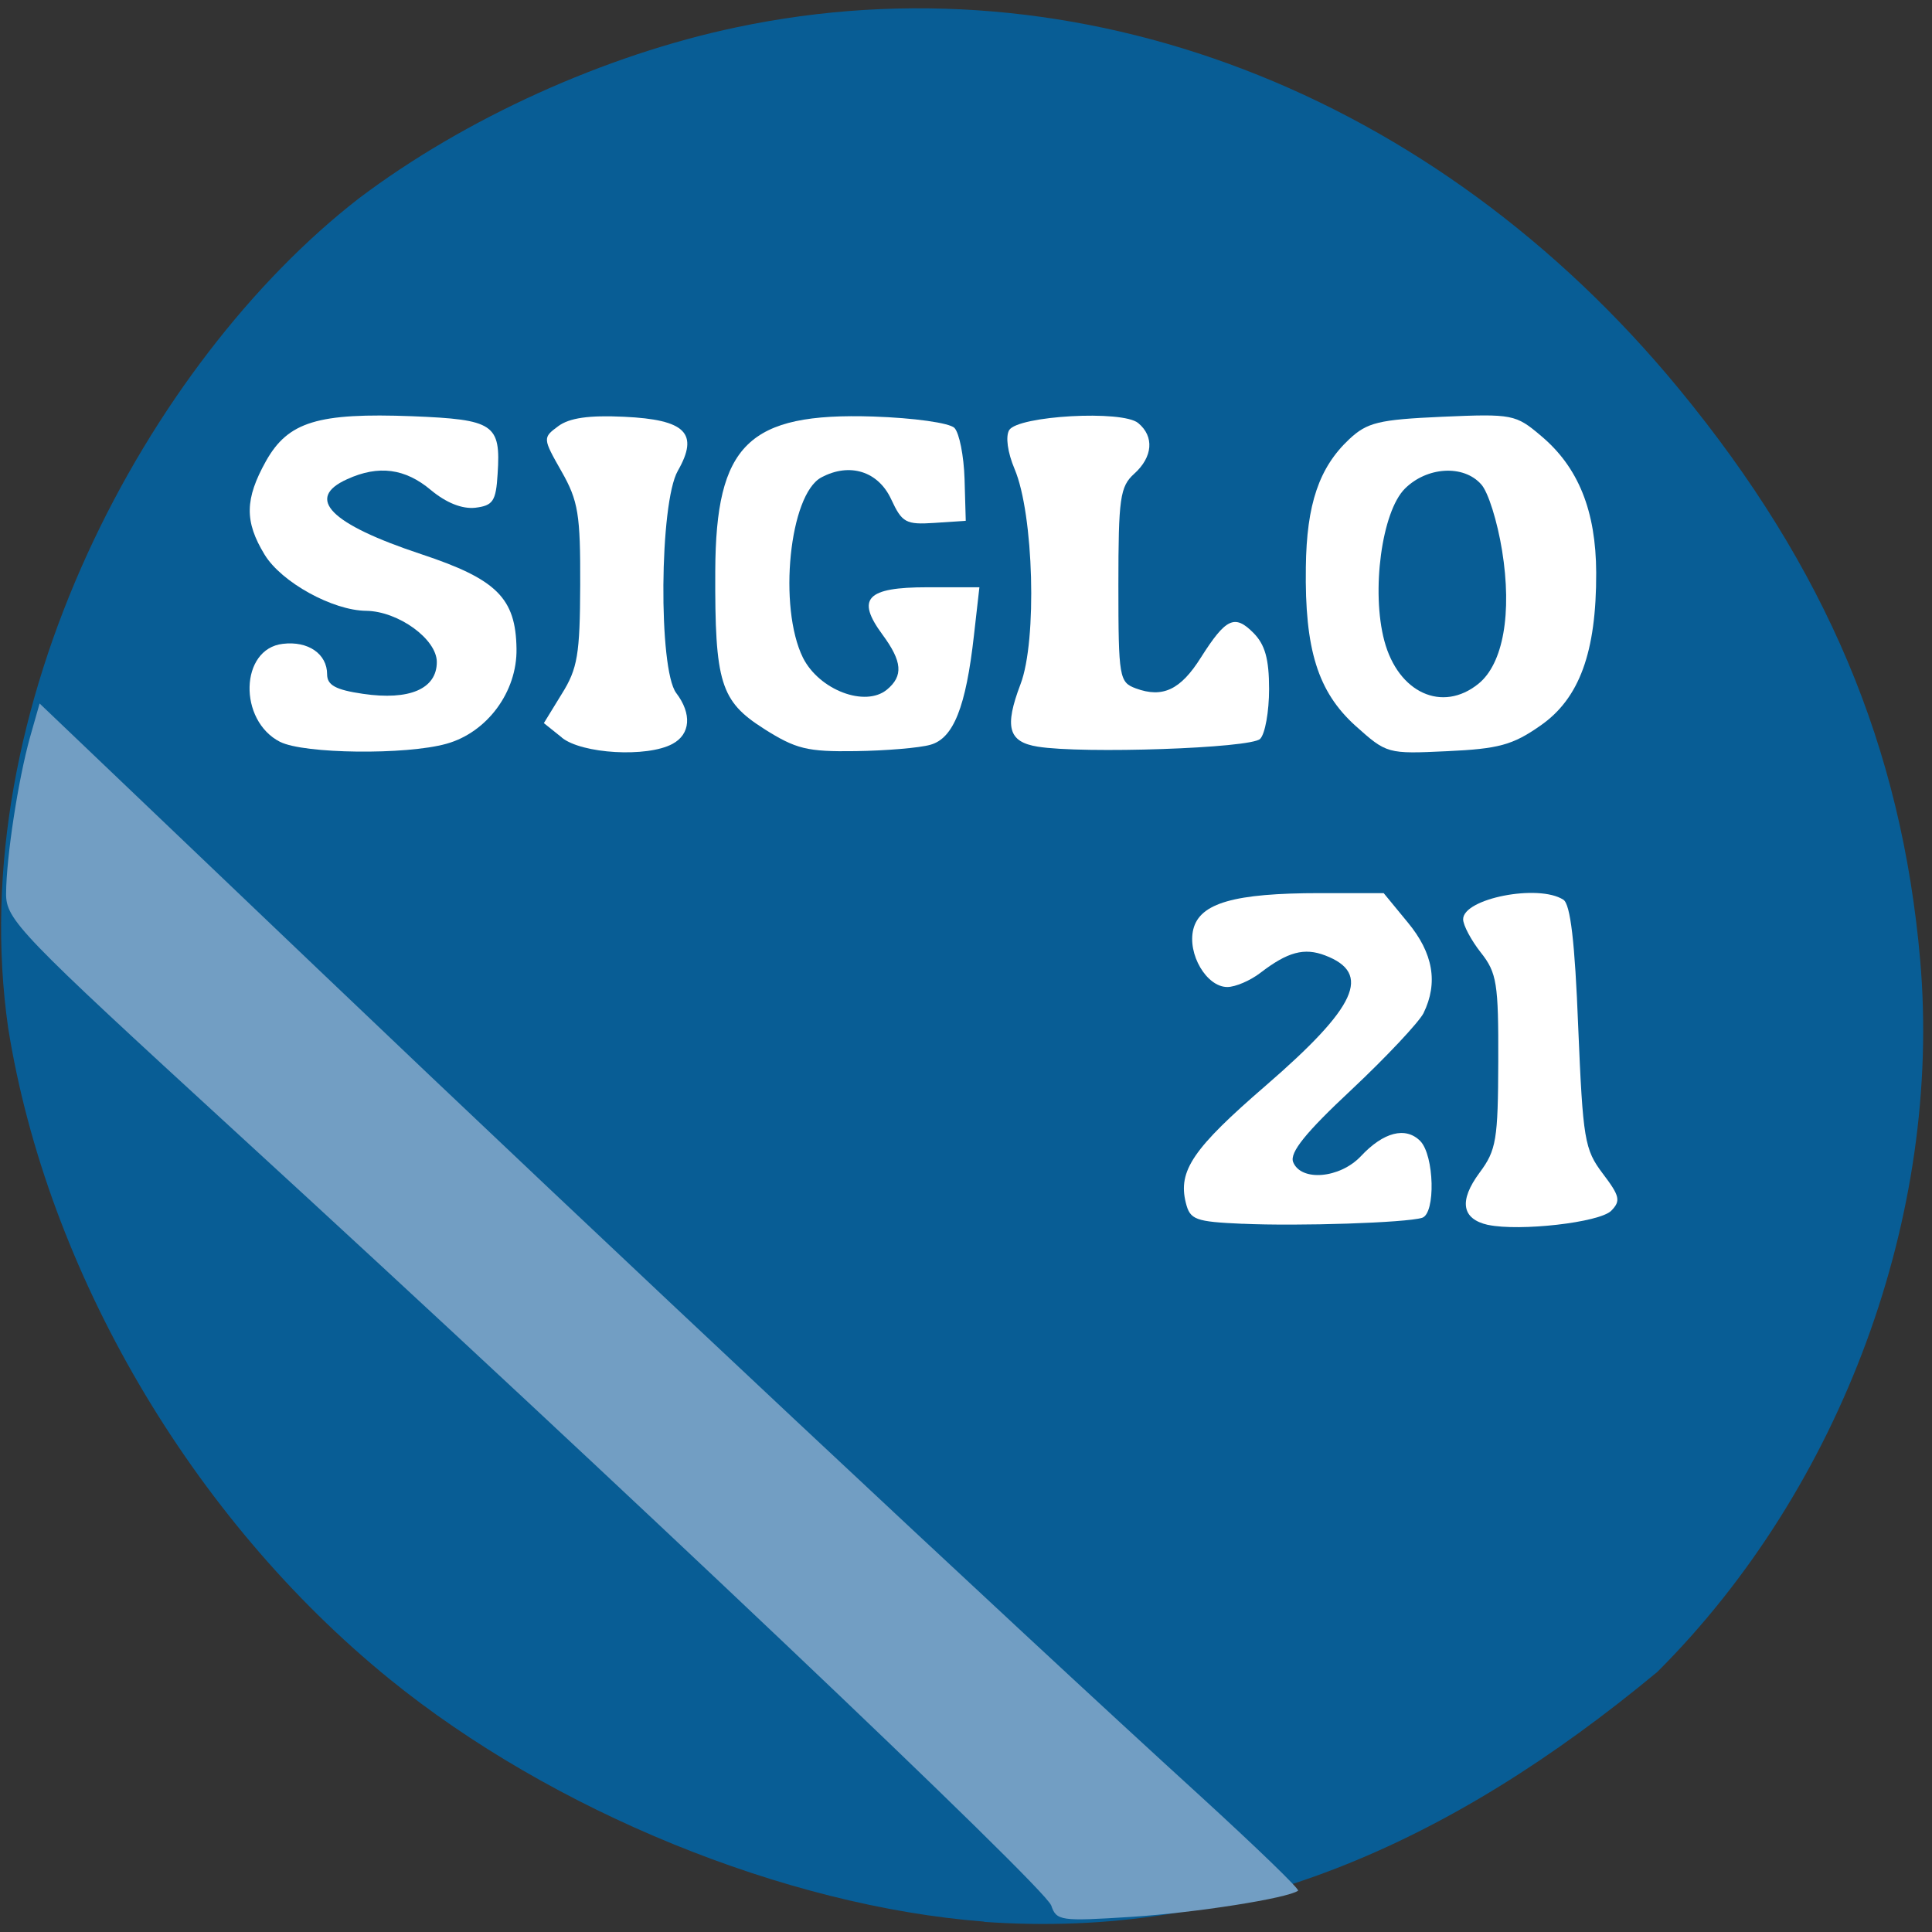 <svg xmlns="http://www.w3.org/2000/svg" viewBox="0 0 32 32"><rect x="0" y="0" width="32" height="32" fill="#333333" stroke="none"/><path d="m 16.301 31.828 c -3.297 -0.254 -7.16 -1.832 -9.852 -4.02 c -3.277 -2.664 -5.668 -6.75 -6.313 -10.777 c -0.766 -5.316 2.32 -11.04 5.809 -13.746 c 1.754 -1.324 4.074 -2.375 6.25 -2.832 c 5.66 -1.199 11.566 1.066 15.617 5.992 c 2.43 2.953 3.684 5.93 3.992 9.453 c 0.367 4.219 -1.301 8.746 -4.352 11.793 c -3.465 2.875 -7.03 4.434 -11.152 4.141" fill="#085d95"/><g fill="#fff"><path d="m 4.641 12.289 c -0.699 -0.355 -0.668 -1.543 0.043 -1.625 c 0.422 -0.051 0.734 0.168 0.734 0.504 c 0 0.18 0.141 0.258 0.594 0.324 c 0.77 0.113 1.223 -0.082 1.223 -0.527 c 0 -0.379 -0.637 -0.84 -1.168 -0.848 c -0.555 -0.004 -1.406 -0.473 -1.684 -0.93 c -0.336 -0.551 -0.328 -0.922 0.023 -1.551 c 0.367 -0.652 0.859 -0.801 2.422 -0.742 c 1.355 0.055 1.469 0.129 1.414 0.957 c -0.027 0.453 -0.078 0.523 -0.371 0.559 c -0.219 0.023 -0.48 -0.082 -0.734 -0.293 c -0.426 -0.359 -0.867 -0.418 -1.387 -0.18 c -0.703 0.316 -0.281 0.742 1.227 1.242 c 1.25 0.414 1.566 0.727 1.578 1.566 c 0.012 0.715 -0.488 1.387 -1.16 1.574 c -0.668 0.188 -2.363 0.168 -2.754 -0.031"/><path d="m 9.305 12.215 l -0.297 -0.238 l 0.297 -0.484 c 0.262 -0.418 0.301 -0.656 0.305 -1.805 c 0.004 -1.164 -0.031 -1.391 -0.309 -1.879 c -0.313 -0.551 -0.313 -0.559 -0.055 -0.75 c 0.184 -0.137 0.508 -0.184 1.09 -0.156 c 1.02 0.047 1.246 0.273 0.891 0.895 c -0.305 0.531 -0.324 3.285 -0.027 3.68 c 0.262 0.344 0.238 0.684 -0.063 0.844 c -0.422 0.227 -1.5 0.164 -1.832 -0.105"/><path d="m 12.652 12.07 c -0.719 -0.457 -0.813 -0.762 -0.805 -2.609 c 0.008 -2.102 0.547 -2.629 2.617 -2.562 c 0.676 0.023 1.258 0.105 1.344 0.188 c 0.082 0.086 0.156 0.465 0.168 0.844 l 0.02 0.695 l -0.52 0.035 c -0.473 0.031 -0.535 -0.004 -0.715 -0.391 c -0.215 -0.465 -0.688 -0.613 -1.156 -0.363 c -0.531 0.281 -0.719 2.152 -0.305 2.988 c 0.27 0.535 1.031 0.824 1.391 0.527 c 0.273 -0.227 0.254 -0.465 -0.074 -0.91 c -0.441 -0.598 -0.266 -0.785 0.742 -0.785 h 0.863 l -0.09 0.793 c -0.133 1.191 -0.34 1.711 -0.723 1.816 c -0.176 0.051 -0.734 0.098 -1.238 0.105 c -0.805 0.012 -0.988 -0.035 -1.52 -0.371"/><path d="m 17.188 12.367 c -0.488 -0.078 -0.555 -0.324 -0.285 -1.035 c 0.277 -0.723 0.219 -2.816 -0.098 -3.563 c -0.117 -0.277 -0.152 -0.539 -0.09 -0.645 c 0.148 -0.238 1.875 -0.336 2.137 -0.117 c 0.27 0.223 0.242 0.563 -0.066 0.84 c -0.234 0.211 -0.262 0.402 -0.262 1.844 c 0 1.539 0.016 1.609 0.289 1.711 c 0.445 0.164 0.742 0.023 1.078 -0.512 c 0.414 -0.652 0.559 -0.719 0.867 -0.41 c 0.195 0.195 0.262 0.434 0.262 0.934 c 0 0.371 -0.066 0.742 -0.148 0.824 c -0.152 0.156 -2.941 0.25 -3.684 0.129"/><path d="m 22.449 12.02 c -0.621 -0.563 -0.84 -1.262 -0.82 -2.625 c 0.012 -1.043 0.219 -1.652 0.719 -2.121 c 0.297 -0.277 0.484 -0.324 1.539 -0.371 c 1.164 -0.051 1.219 -0.039 1.637 0.316 c 0.621 0.52 0.91 1.246 0.914 2.266 c 0.004 1.316 -0.277 2.086 -0.926 2.535 c -0.457 0.32 -0.691 0.383 -1.543 0.422 c -0.992 0.047 -1 0.043 -1.52 -0.422 m 2.039 -0.695 c 0.41 -0.332 0.559 -1.168 0.391 -2.207 c -0.078 -0.48 -0.23 -0.973 -0.348 -1.098 c -0.293 -0.328 -0.898 -0.289 -1.262 0.074 c -0.383 0.383 -0.559 1.699 -0.34 2.52 c 0.23 0.863 0.961 1.195 1.559 0.711"/><path d="m 20.582 20.27 c -0.785 -0.035 -0.871 -0.066 -0.941 -0.348 c -0.133 -0.531 0.121 -0.902 1.324 -1.941 c 1.508 -1.305 1.762 -1.859 0.984 -2.156 c -0.348 -0.133 -0.621 -0.059 -1.074 0.289 c -0.168 0.129 -0.414 0.234 -0.547 0.234 c -0.344 0 -0.664 -0.547 -0.563 -0.957 c 0.109 -0.434 0.68 -0.598 2.094 -0.598 h 1.059 l 0.398 0.484 c 0.422 0.508 0.508 1 0.262 1.504 c -0.078 0.152 -0.613 0.723 -1.191 1.266 c -0.766 0.715 -1.027 1.043 -0.969 1.199 c 0.129 0.328 0.773 0.273 1.121 -0.094 c 0.375 -0.402 0.742 -0.496 0.984 -0.254 c 0.234 0.238 0.258 1.203 0.031 1.273 c -0.266 0.082 -2.043 0.141 -2.973 0.098"/><path d="m 24.648 20.289 c -0.438 -0.098 -0.488 -0.398 -0.141 -0.867 c 0.277 -0.371 0.305 -0.547 0.309 -1.844 c 0.004 -1.289 -0.023 -1.465 -0.289 -1.801 c -0.16 -0.203 -0.293 -0.453 -0.293 -0.551 c 0 -0.344 1.246 -0.59 1.66 -0.324 c 0.117 0.074 0.191 0.695 0.246 2.105 c 0.078 1.871 0.105 2.031 0.406 2.43 c 0.285 0.375 0.301 0.453 0.141 0.617 c -0.195 0.195 -1.516 0.344 -2.039 0.234"/></g><path d="m 17.41 31.559 c -0.094 -0.293 -7.207 -7.04 -13.508 -12.813 c -3.594 -3.297 -3.805 -3.512 -3.801 -3.949 c 0.004 -0.605 0.199 -1.875 0.395 -2.582 l 0.16 -0.563 l 4.602 4.391 c 4.652 4.441 11.551 10.906 14.625 13.707 c 0.918 0.84 1.648 1.543 1.617 1.566 c -0.172 0.125 -1.703 0.367 -2.77 0.434 c -1.168 0.074 -1.234 0.066 -1.32 -0.195" fill="#729ec3"/></svg>